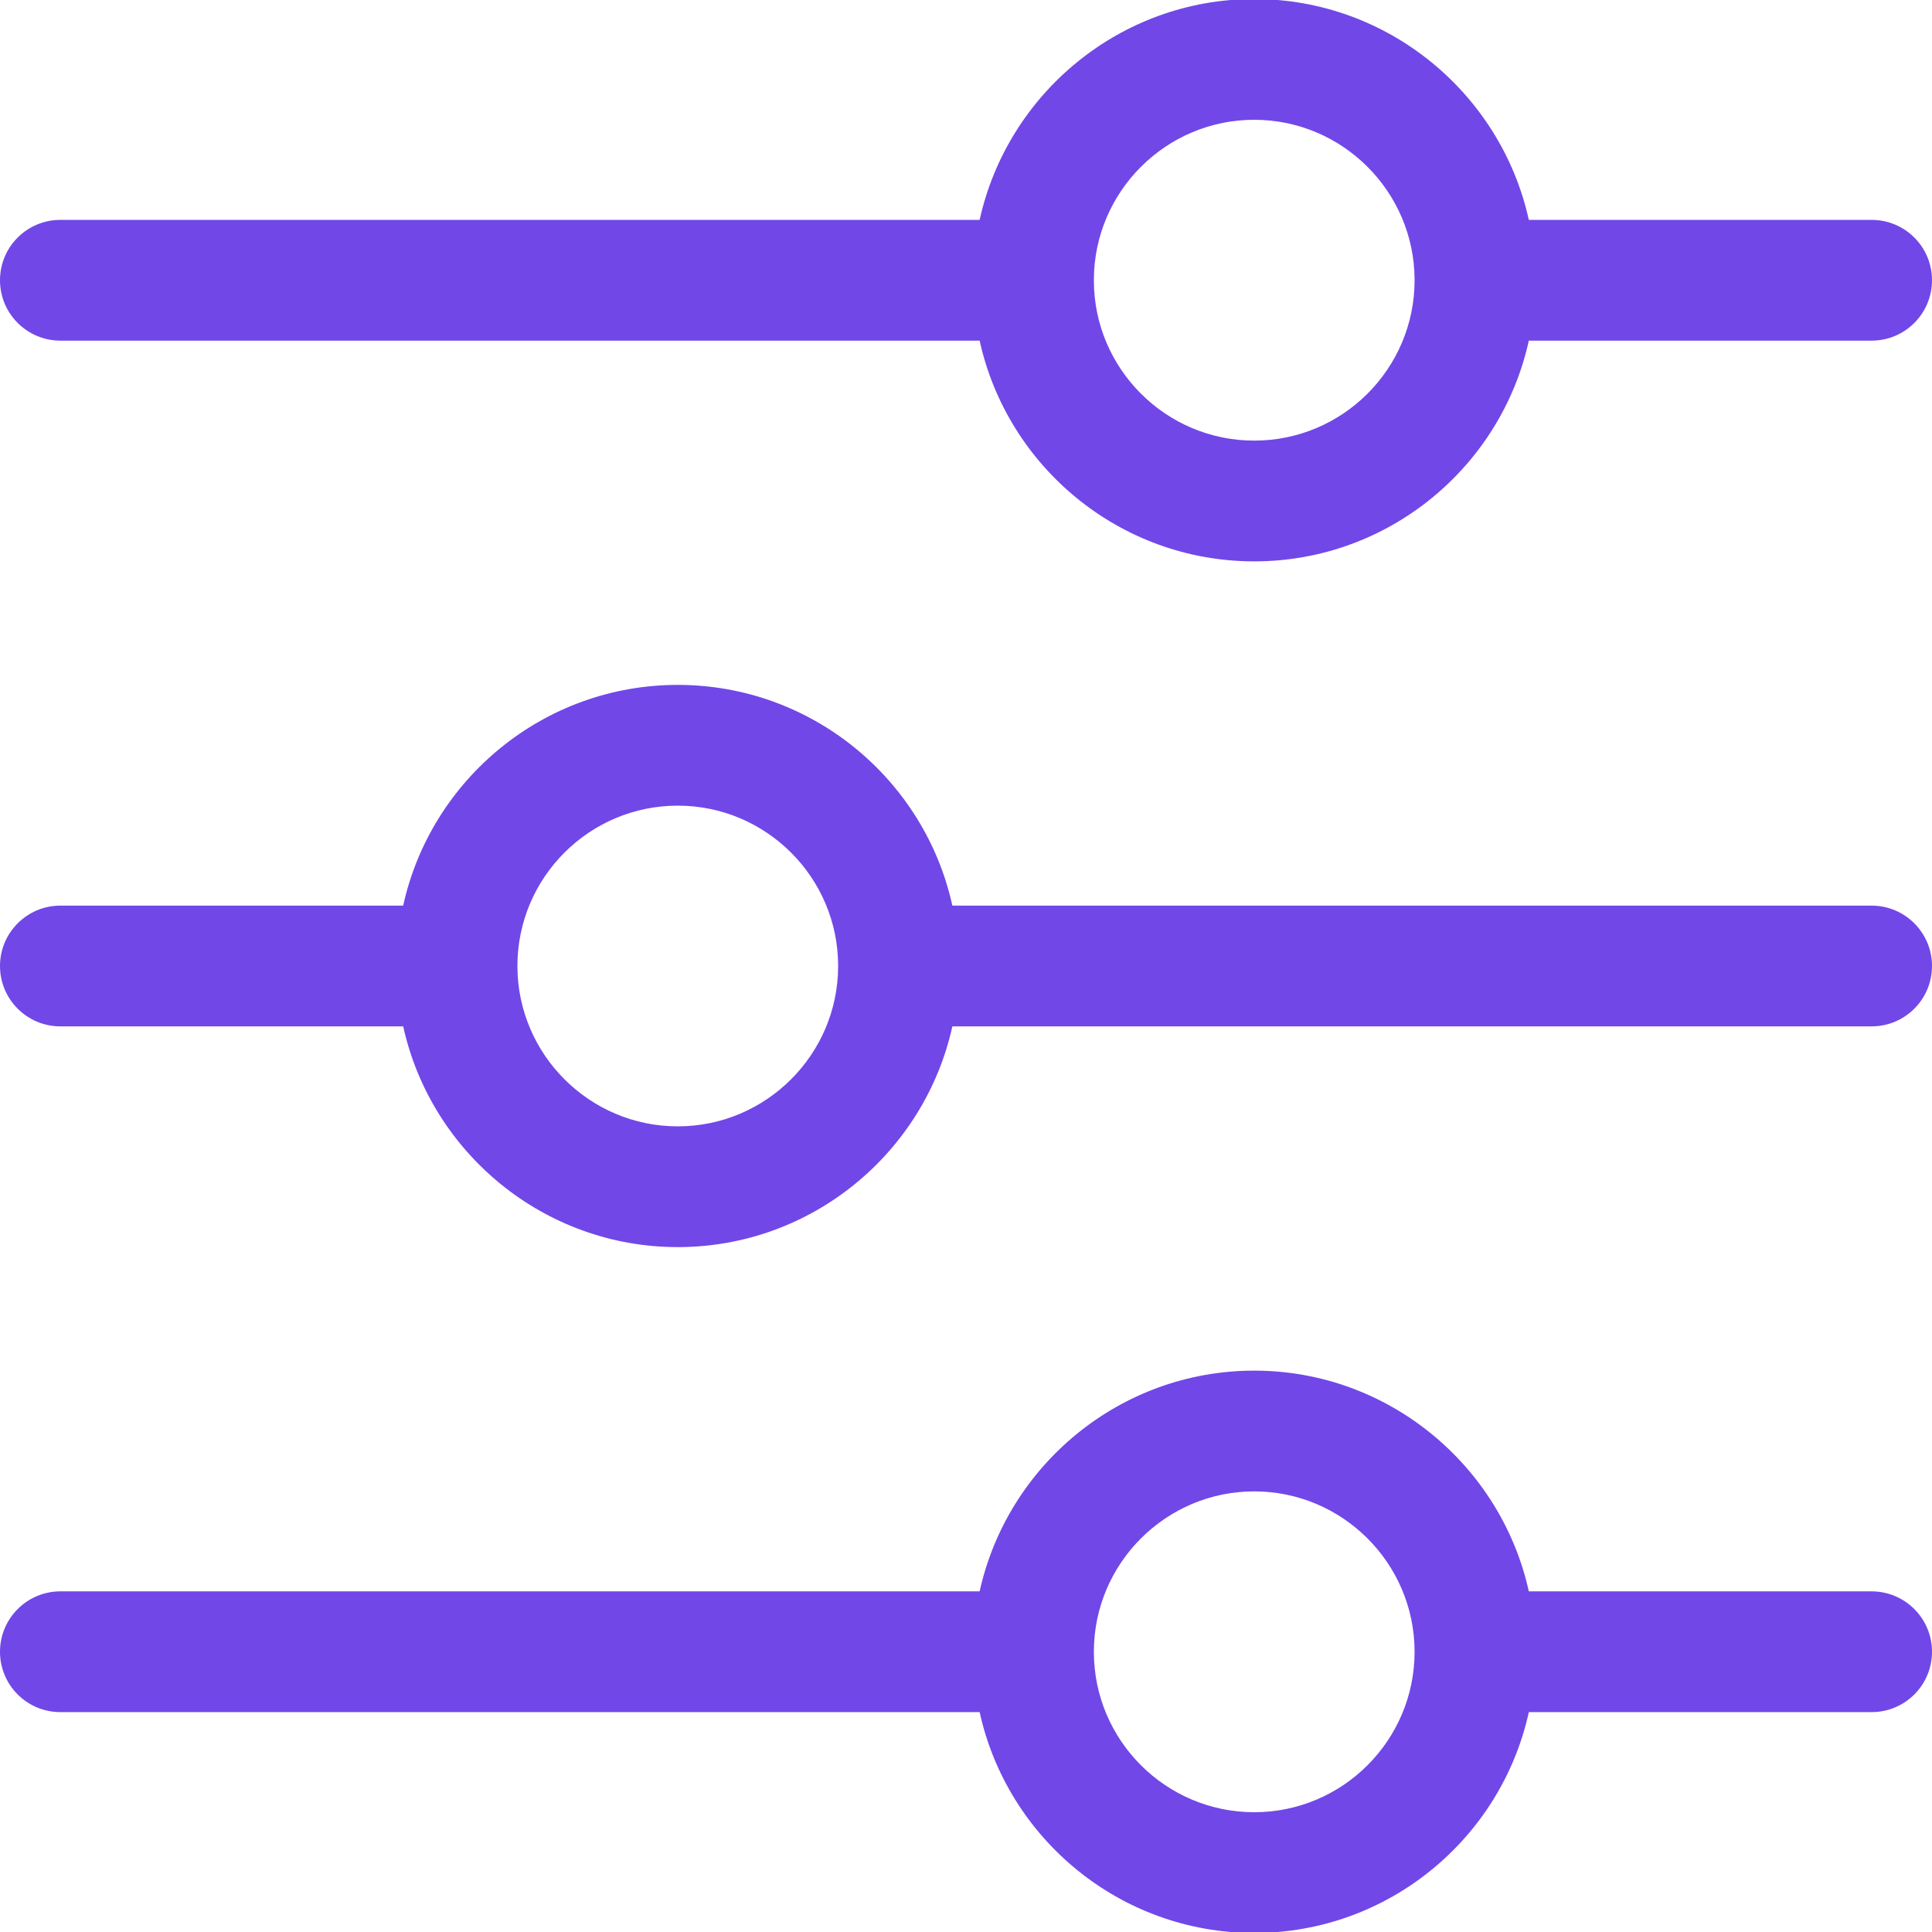 <svg width="16" height="16" viewBox="0 0 16 16" fill="none" xmlns="http://www.w3.org/2000/svg">
<path d="M0.5 2.821H8.113C8.342 3.865 9.275 4.649 10.387 4.649C11.499 4.649 12.432 3.865 12.661 2.821H15.5C15.776 2.821 16 2.597 16 2.321C16 2.044 15.776 1.821 15.5 1.821H12.661C12.431 0.777 11.497 -0.008 10.387 -0.008C9.276 -0.008 8.343 0.777 8.113 1.821H0.5C0.224 1.821 0 2.044 0 2.321C0 2.597 0.224 2.821 0.5 2.821ZM9.059 2.322C9.059 2.32 9.059 2.318 9.059 2.316C9.061 1.586 9.657 0.992 10.387 0.992C11.116 0.992 11.712 1.585 11.715 2.315L11.715 2.323C11.714 3.054 11.119 3.649 10.387 3.649C9.656 3.649 9.06 3.055 9.059 2.324L9.059 2.322ZM15.5 13.179H12.661C12.431 12.136 11.497 11.351 10.387 11.351C9.276 11.351 8.343 12.135 8.113 13.179H0.5C0.224 13.179 0 13.403 0 13.679C0 13.956 0.224 14.179 0.5 14.179H8.113C8.342 15.224 9.275 16.008 10.387 16.008C11.499 16.008 12.432 15.224 12.661 14.179H15.5C15.776 14.179 16 13.956 16 13.679C16 13.403 15.776 13.179 15.5 13.179ZM10.387 15.008C9.656 15.008 9.06 14.414 9.059 13.682L9.059 13.681C9.059 13.679 9.059 13.677 9.059 13.675C9.061 12.945 9.657 12.351 10.387 12.351C11.116 12.351 11.712 12.944 11.715 13.674L11.715 13.681C11.714 14.413 11.119 15.008 10.387 15.008ZM15.5 7.5H7.887C7.658 6.456 6.725 5.672 5.613 5.672C4.501 5.672 3.568 6.456 3.339 7.5H0.5C0.224 7.5 0 7.724 0 8C0 8.276 0.224 8.5 0.5 8.5H3.339C3.569 9.544 4.503 10.328 5.613 10.328C6.724 10.328 7.657 9.544 7.887 8.5H15.5C15.776 8.5 16 8.276 16 8C16 7.724 15.776 7.5 15.5 7.5ZM6.941 7.999C6.941 8 6.941 8.002 6.941 8.004C6.939 8.734 6.343 9.328 5.613 9.328C4.884 9.328 4.288 8.735 4.285 8.005L4.285 7.998C4.286 7.266 4.881 6.672 5.613 6.672C6.344 6.672 6.94 7.266 6.941 7.997L6.941 7.999Z" fill="#7147E8"/>
</svg>
